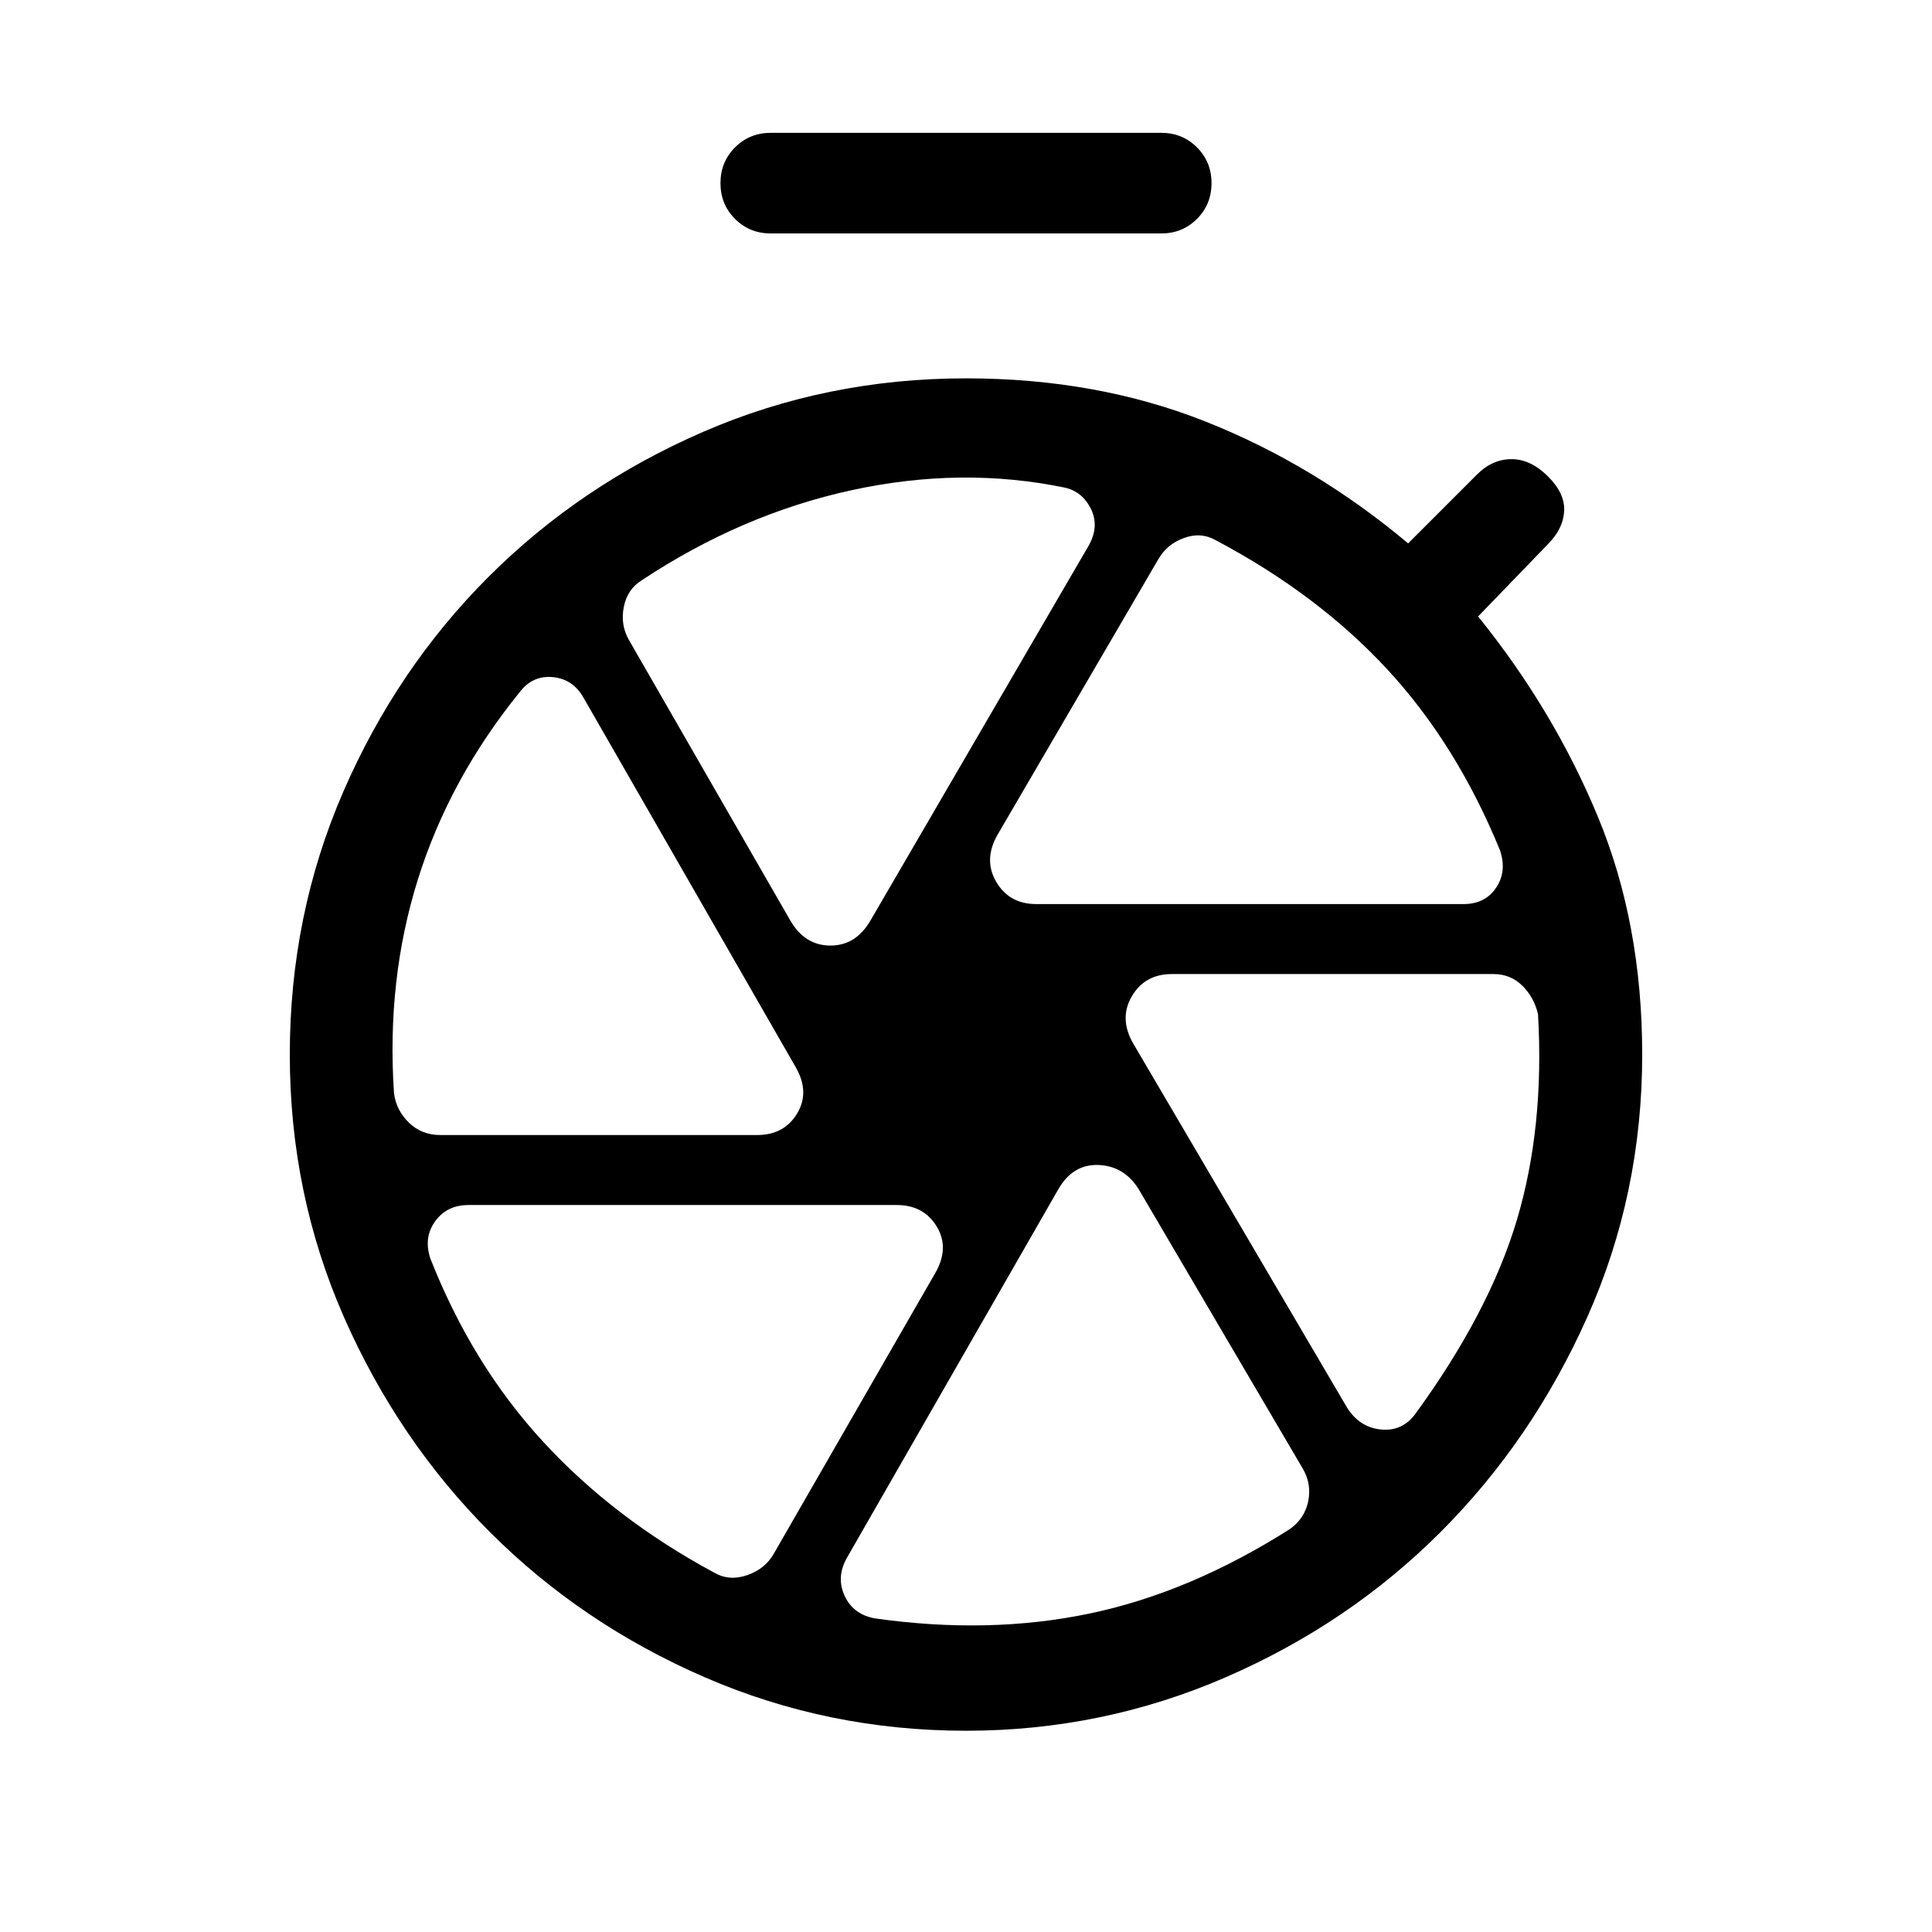 <svg xmlns="http://www.w3.org/2000/svg" height="24" viewBox="0 -960 960 960" width="24"><path d="M383-844q-10.54 0-17.77-7.23T358-869q0-10.54 7.23-17.77T383-894h194q10.54 0 17.77 7.23T602-869q0 10.54-7.23 17.77T577-844H383Zm97 744q-68.54 0-129.73-26.54-61.19-26.54-106.81-72.15-45.61-45.62-72.54-106.81Q144-366.69 144-436t26.54-130.5q26.54-61.19 72.15-106.81 45.62-45.61 106.81-72.15Q410.69-772 480-772q65 0 119.12 21.5Q653.23-729 699.69-690l34.23-34.23q7.62-7.62 17.16-7.62t18.15 8.62q8.39 8.38 8 17.04-.38 8.65-7.77 16.27l-35 36.23Q772-607.23 794-554.12 816-501 816-436q0 69.31-27.31 130.5t-72.92 106.81q-45.62 45.61-106.81 72.15Q547.77-100 480-100Zm0-336Zm34.92-74.77h212.31q10.69 0 16.15-8.08 5.47-8.07 2-18.53-21.53-52.7-56.03-90-34.5-37.31-85.2-64.16-7.46-4.23-15.92-1.11-8.46 3.11-12.69 10.57l-79.77 136.7q-7.23 12.46-.77 23.53 6.46 11.08 19.92 11.08Zm-82.38 8.15 108.54-186.46q5.23-9.46 1-18.04-4.23-8.57-12.93-10.57-51.38-10.62-106 1.27-54.61 11.88-104.23 44.73-7.23 4.46-8.96 13.31-1.73 8.84 2.5 16.3l80.23 139.46q7.23 12.47 19.93 12.47 12.69 0 19.92-12.47ZM376.15-396q13.47 0 19.93-10.69 6.46-10.69-.77-23.16L290.08-613.08q-5.23-9.46-15.31-10.46t-16.54 7.46q-34.92 43.08-50.58 93.04-15.65 49.96-11.88 106.12 1 8.46 7.35 14.69 6.34 6.23 15.8 6.23h157.23Zm88.54 68.62q7.23-12.47.77-23.16-6.46-10.69-19.92-10.69H232.77q-10.69 0-16.54 8.08-5.85 8.07-2.38 18.53 20.77 52.7 56.03 91 35.27 38.31 85.2 65.16 7.46 4.23 16.3 1.11 8.85-3.11 13.08-10.57l80.23-139.46Zm101.08-41.77q-7.23-11.47-19.92-11.97-12.7-.5-19.93 11.97L420.69-185.69q-5.23 9.46-1 18.65 4.23 9.19 14.93 11.19 56.69 8.08 106.73-2.38 50.03-10.46 99.73-42.08 7.23-5.23 8.96-13.69 1.73-8.46-2.5-15.92l-81.77-139.23Zm-2.62-72.23 106.31 181q6.23 9.69 16.77 10.69t17-7.69q36.92-50.7 50.58-96.7 13.65-46 10.42-102-2-8.46-7.85-14.19-5.84-5.73-14.3-5.73H582.31q-13.46 0-19.93 11.08-6.46 11.07.77 23.54Z"/></svg>
